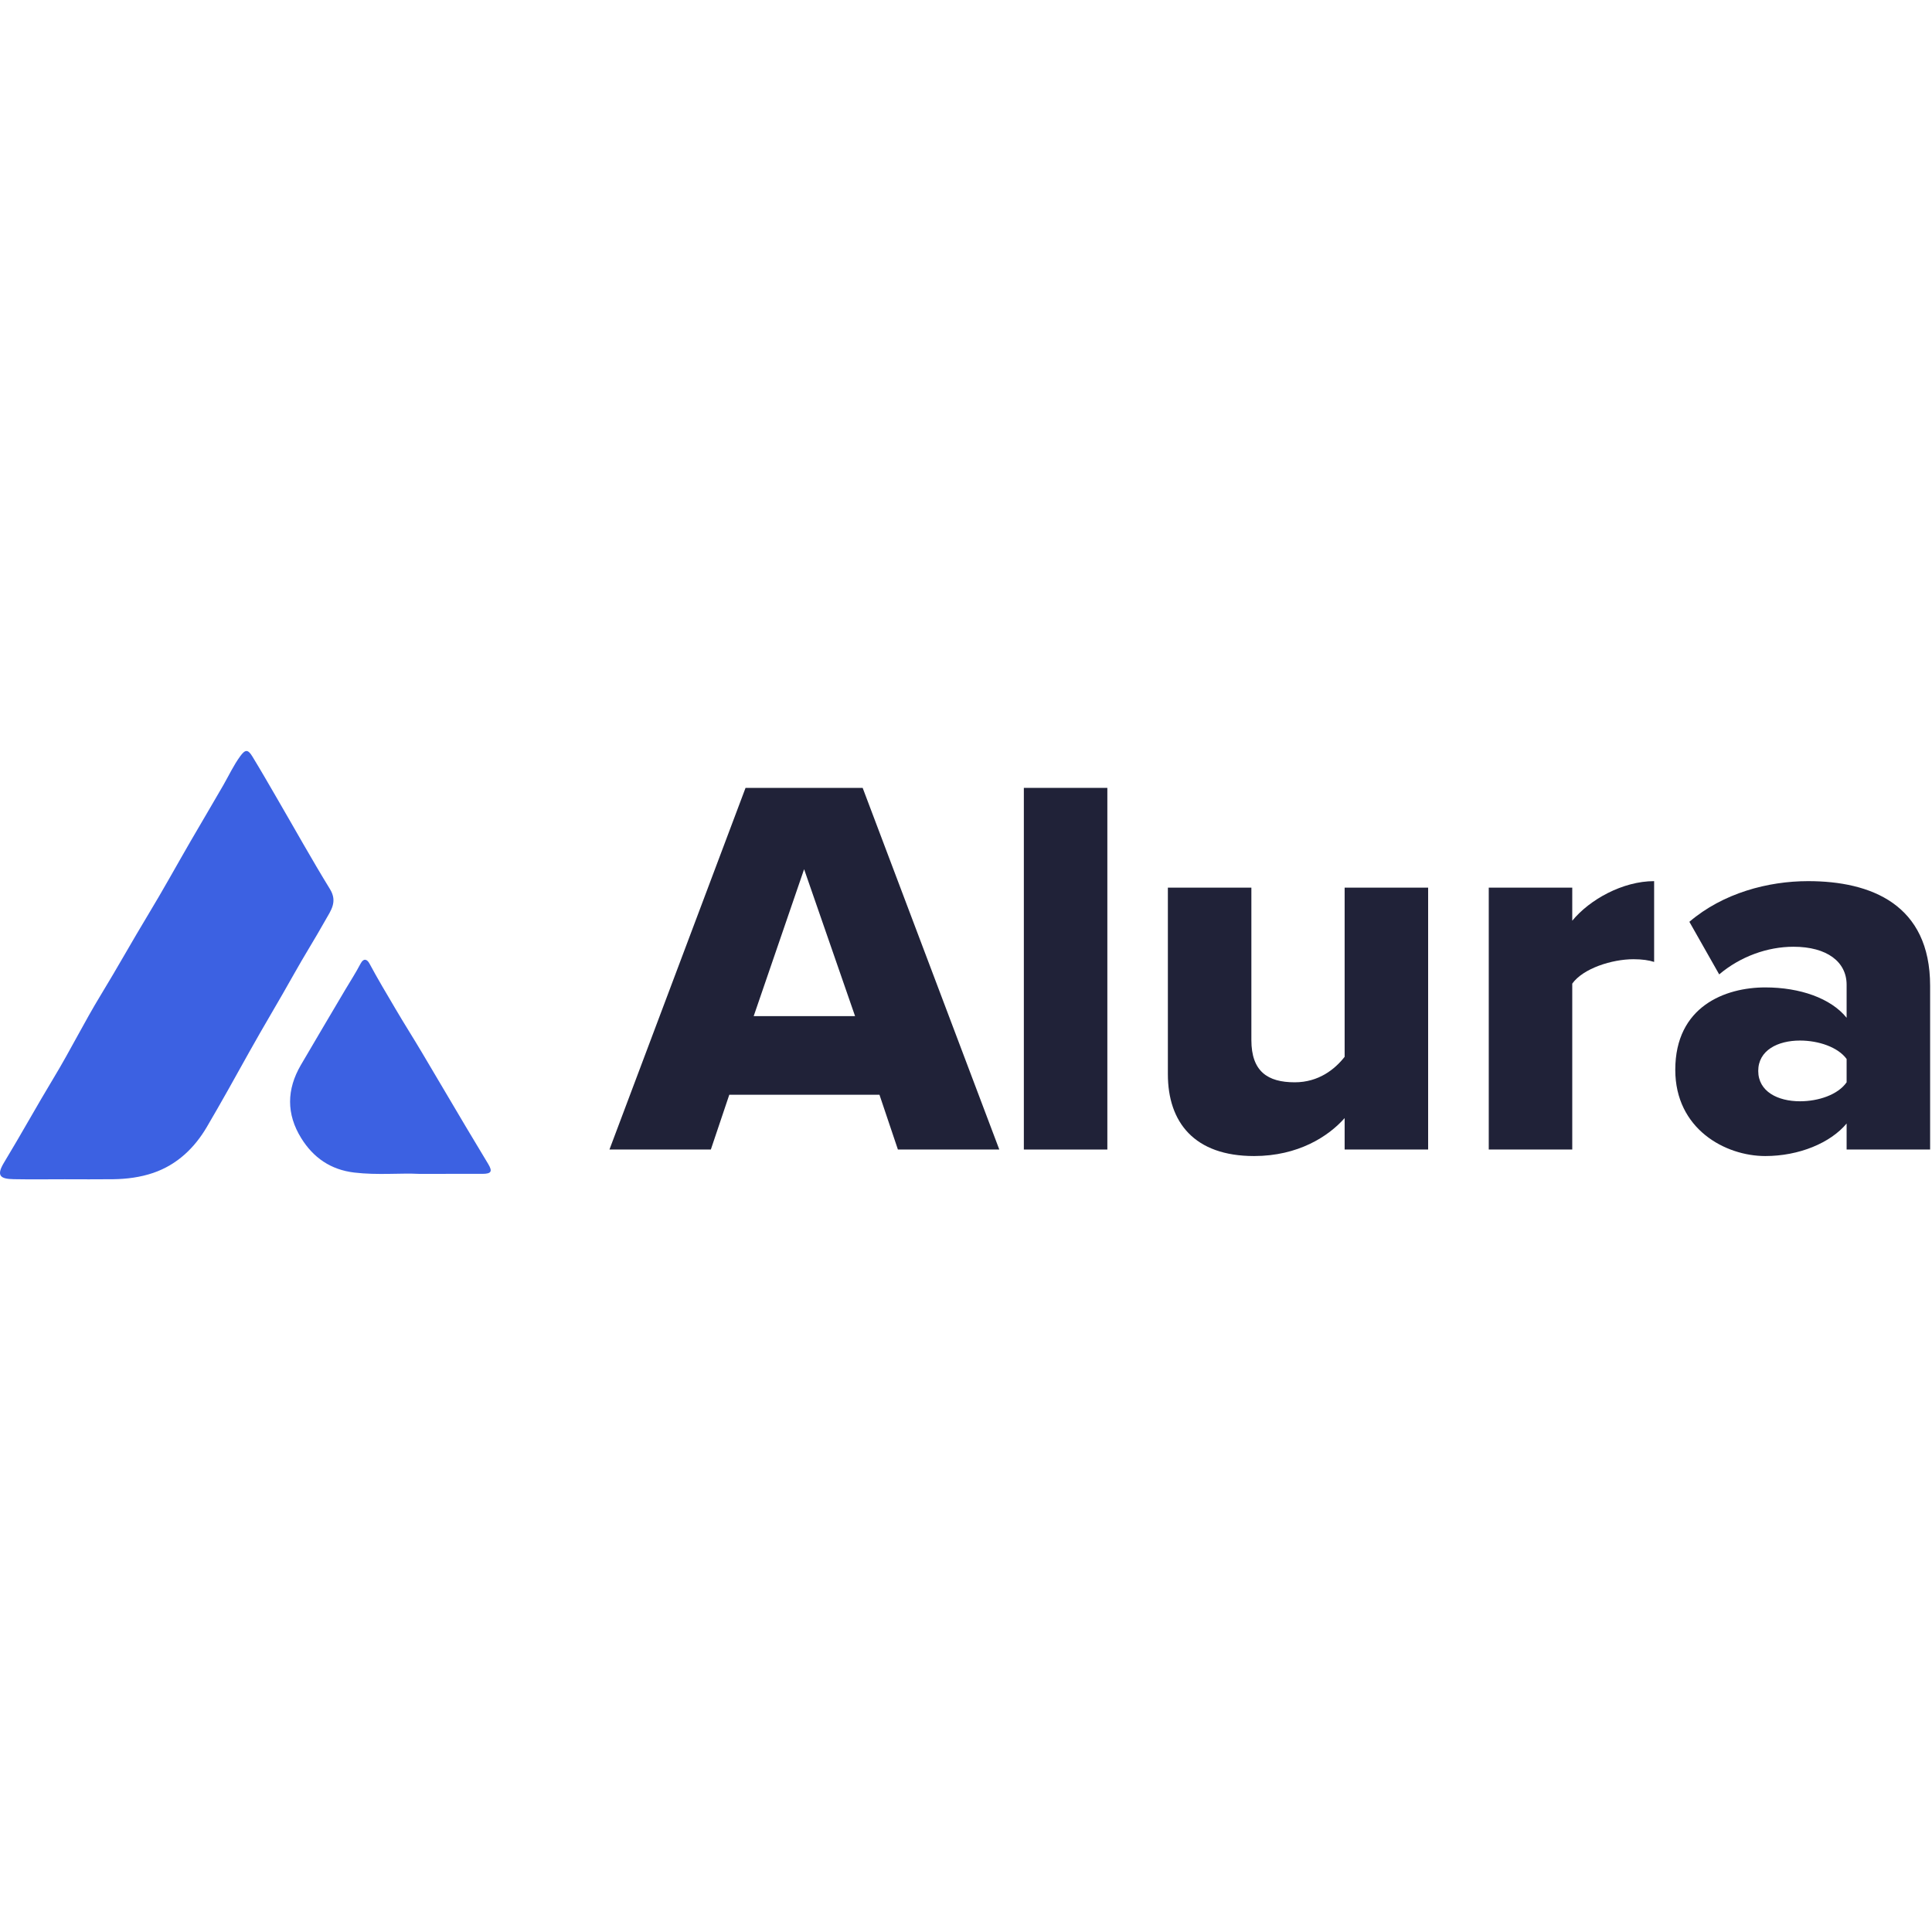 <svg width="40" height="40" viewBox="0 0 656 146" fill="none" xmlns="http://www.w3.org/2000/svg">
<path d="M110.479 57.457C107.027 63.636 103.225 69.62 99.78 75.798C94.802 84.723 89.491 93.46 84.532 102.379C79.826 110.845 75.12 119.324 70.22 127.674C66.04 134.789 60.112 140.489 52.014 143.255C47.659 144.741 43.057 145.336 38.436 145.4C32.95 145.472 27.465 145.413 21.979 145.413C16.213 145.413 10.442 145.497 4.676 145.388C0.068 145.304 -1.342 144.218 1.381 139.72C7.159 130.175 12.548 120.403 18.313 110.851C23.89 101.623 28.68 91.922 34.296 82.72C39.814 73.666 44.955 64.405 50.441 55.338C55.368 47.201 59.95 38.858 64.714 30.631C68.4 24.272 72.163 17.971 75.822 11.605C77.72 8.296 79.326 4.832 81.588 1.737C83.271 -0.557 84.168 -0.628 85.669 1.821C88.542 6.513 91.279 11.289 94.041 16.045C100.034 26.346 105.825 36.771 112.058 46.923C114.697 51.227 112.286 54.233 110.479 57.457Z" fill="#3C61E2"/>
<path d="M163.857 143.573C157.207 143.599 150.557 143.579 142.202 143.579C136.042 143.253 128.164 144.073 120.299 143.137C112.251 142.176 106.385 138.074 102.276 131.448C97.188 123.245 97.325 114.895 102.159 106.615C107.136 98.085 112.186 89.6 117.209 81.09C118.947 78.155 120.815 75.29 122.389 72.272C123.506 70.125 124.702 70.766 125.447 72.163C128.236 77.379 131.293 82.455 134.285 87.55C137.192 92.51 140.301 97.38 143.241 102.334C148.238 110.742 153.183 119.169 158.174 127.571C160.689 131.82 163.275 136.03 165.797 140.273C167.28 142.753 166.816 143.56 163.857 143.573Z" fill="#3C61E2"/>
<path d="M304.88 135.319H339.308L292.913 12.52H253.146L206.936 135.319H241.363L247.623 116.724H298.621L304.88 135.319ZM273.03 40.136L290.336 90.028H255.908L273.03 40.136Z" fill="#202238"/>
<path d="M347.642 135.319H375.994V12.52H347.642V135.319Z" fill="#202238"/>
<path d="M456.564 135.319H484.916V46.395H456.564V103.836C453.25 108.071 447.727 112.489 439.626 112.489C430.421 112.489 424.897 108.807 424.897 98.129V46.395H396.545V109.728C396.545 126.113 405.566 137.528 425.818 137.528C440.731 137.528 451.041 130.9 456.564 124.64V135.319Z" fill="#202238"/>
<path d="M505.499 135.319H533.851V78.982C537.533 73.827 547.291 70.697 554.655 70.697C557.601 70.697 559.994 71.065 561.651 71.618V44.186C550.973 44.186 539.743 50.446 533.851 57.626V46.395H505.499V135.319Z" fill="#202238"/>
<path d="M627.009 135.319H655.361V79.718C655.361 52.102 635.294 44.186 613.937 44.186C600.314 44.186 585.033 48.236 573.618 57.994L583.744 75.852C590.924 69.777 600.129 66.463 608.967 66.463C620.381 66.463 627.009 71.618 627.009 79.35V90.581C621.67 83.953 611.176 80.271 599.393 80.271C585.769 80.271 568.831 86.714 568.831 108.255C568.831 128.322 585.769 137.528 599.393 137.528C610.808 137.528 621.486 133.109 627.009 126.481V135.319ZM627.009 112.489C624.063 116.724 617.435 118.933 611.176 118.933C603.627 118.933 597 115.619 597 108.623C597 101.627 603.627 98.313 611.176 98.313C617.435 98.313 624.063 100.522 627.009 104.573V112.489Z" fill="#202238"/>
</svg>
